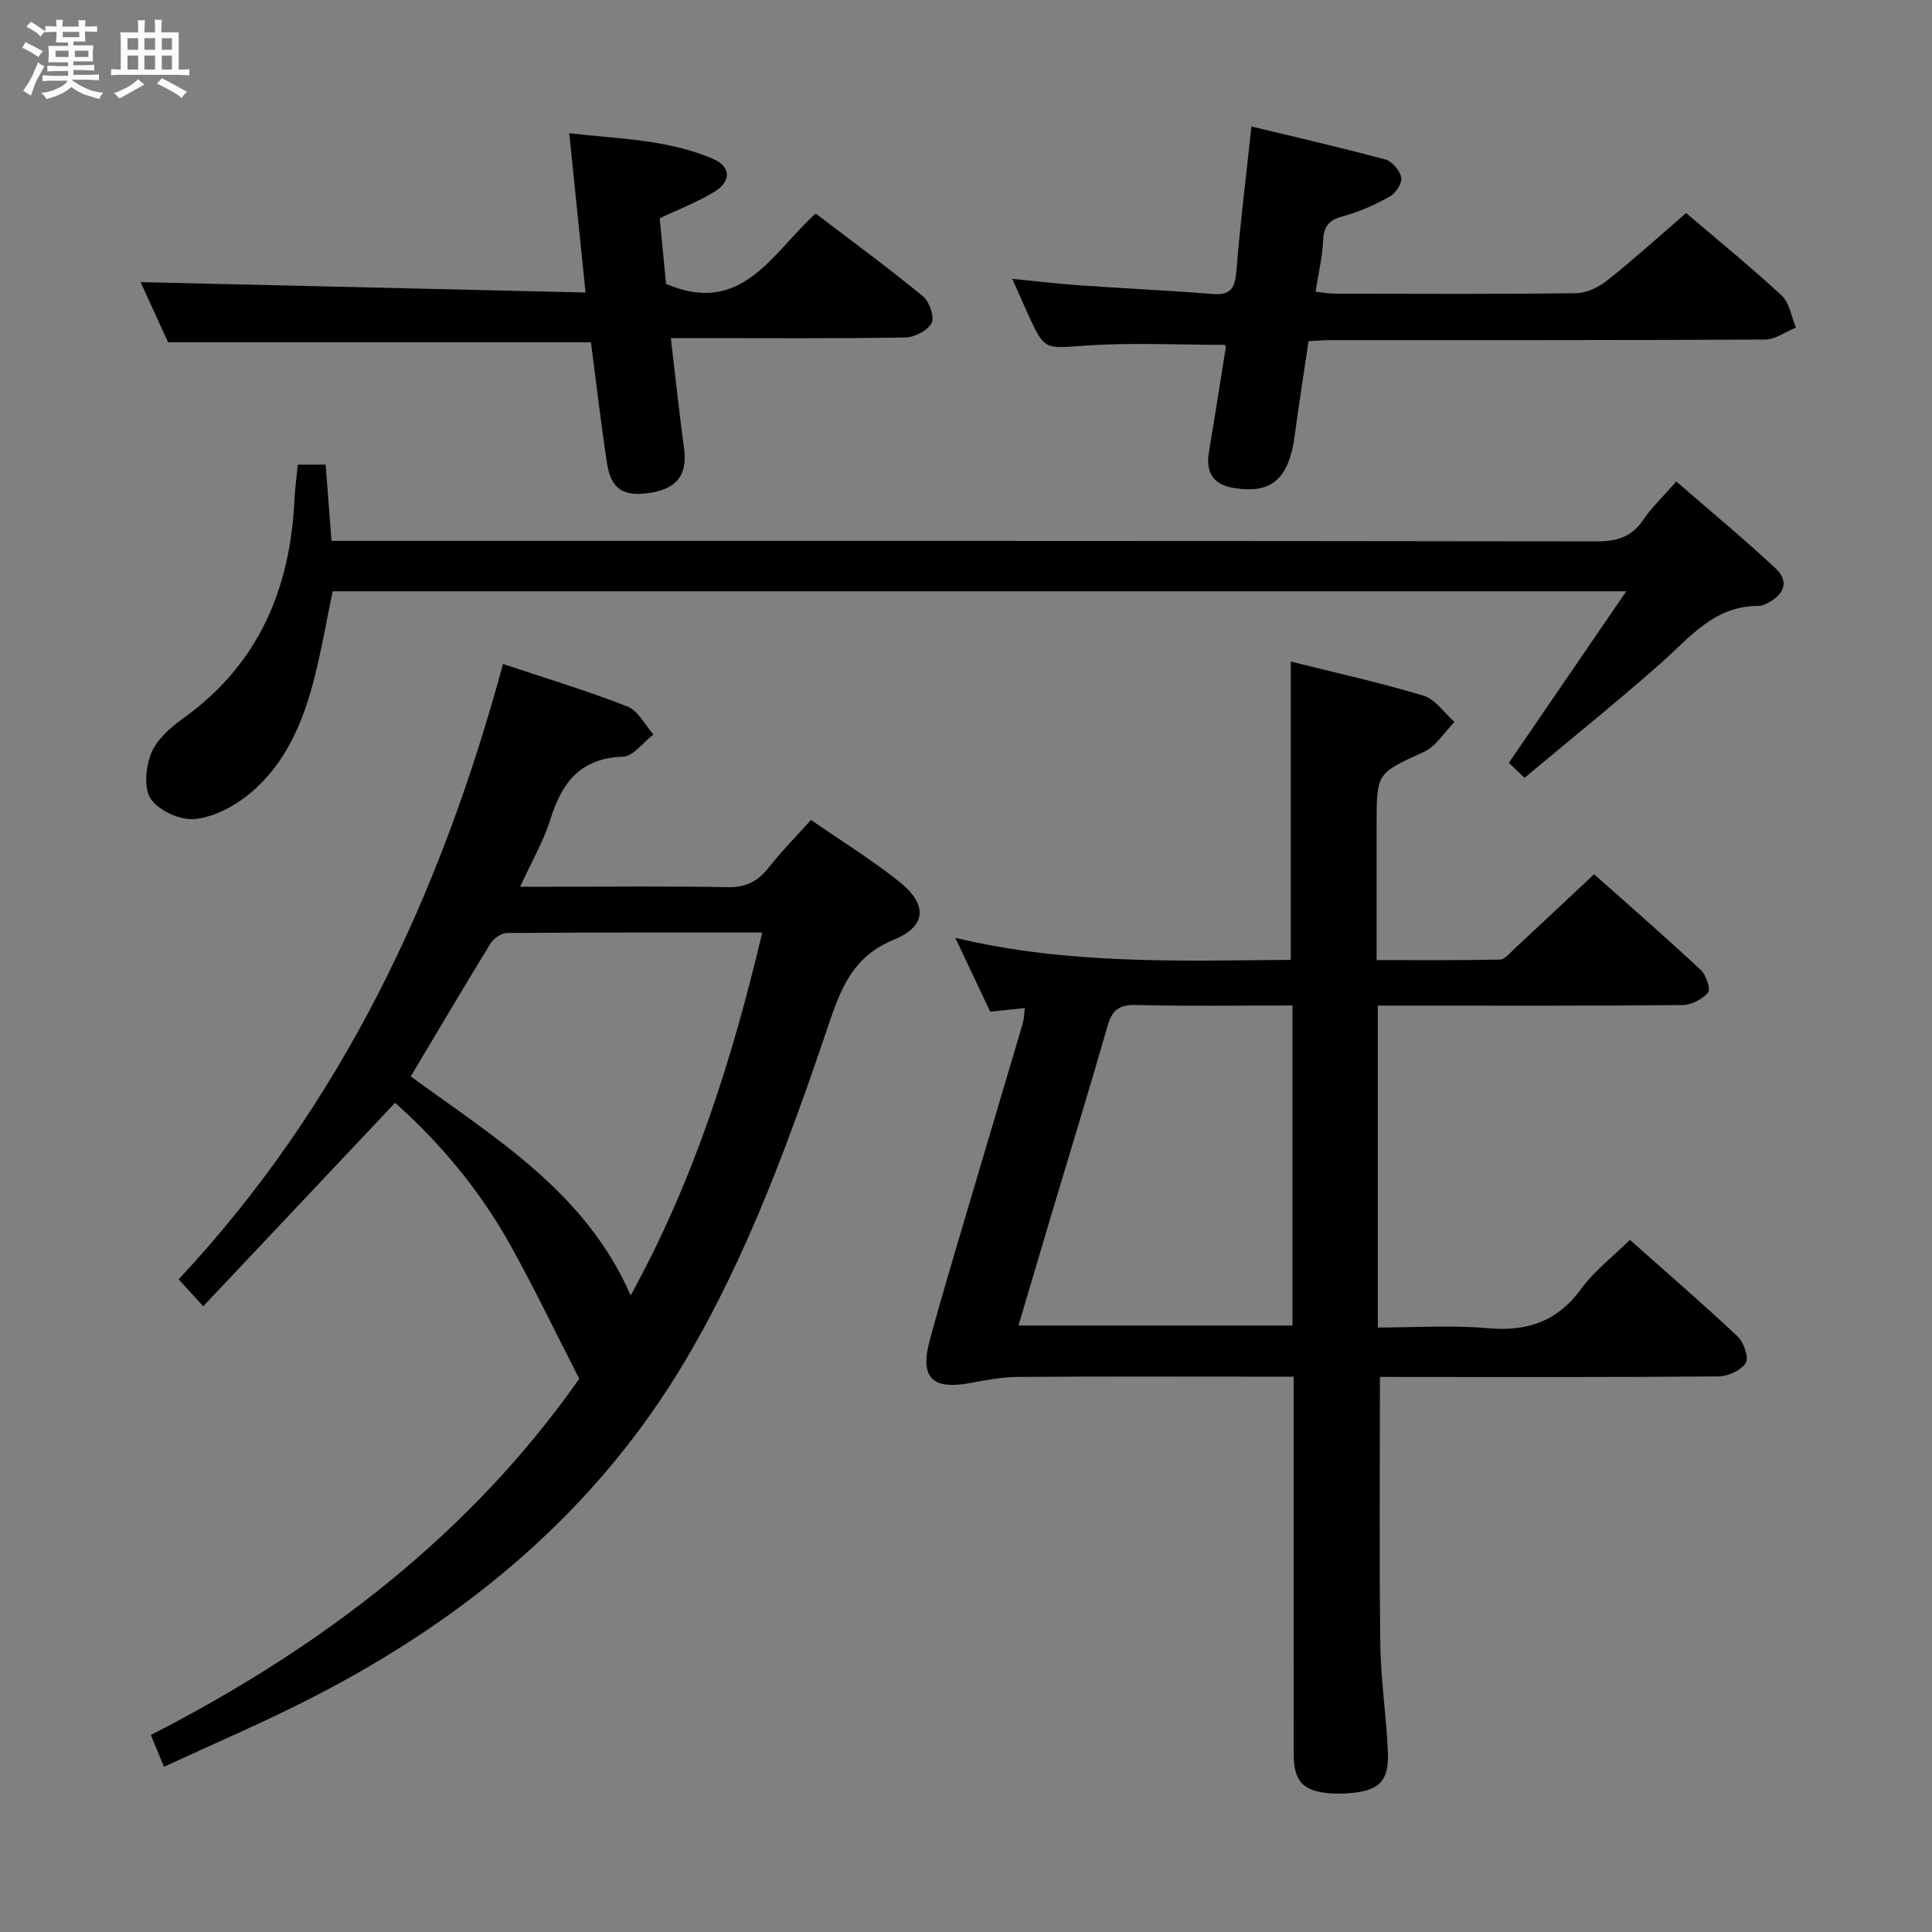 <svg enable-background="new 0 0 400 400" viewBox="0 0 400 400" xmlns="http://www.w3.org/2000/svg"><rect x="0" y="0" width="400" height="400" fill="#808080" stroke="none"/><path d="m6.8 9.5c.6.3 1.3.7 2.1 1.1-.4.4-.7.8-.9 1.2-.7-.4-1.3-.8-1.8-1.1s-1.1-.6-1.6-.8c.2-.4.5-.8.7-1.2.4.2.8.5 1.5.8zm.9 6.9c-.3.6-.5 1.1-.7 1.7s-.4 1.1-.6 1.7c-.6-.4-1.1-.7-1.6-1 .7-1 1.2-1.8 1.5-2.4.3-.5.6-1.1.8-1.7.3-.6.5-1.2.8-1.8.3.3.8.6 1.3.8-.7 1.3-1.2 2.2-1.5 2.7zm.1-11c.4.3 1 .7 1.7 1.1-.5.2-.8.6-1.1 1.1-.5-.6-1-1-1.4-1.2s-.9-.6-1.5-.8c.2-.4.5-.7.9-1.1.5.3.9.6 1.4.9zm10.5 13.1c1 .4 2 .6 3.1.7-.4.4-.7.8-.8 1.3-.9-.2-1.9-.6-3-.9-1-.4-2-.9-2.8-1.6-.5.4-1.1.9-1.9 1.3s-1.9.9-3.3 1.2c-.1-.3-.5-.8-1.1-1.3 1 0 2.1-.3 3.2-.8 1.2-.5 1.9-1 2.3-1.7h-3.2c-.4 0-1 0-2 .1v-1.2c1 0 1.7.1 2 .1h3.3v-1h-2.3c-.2 0-.9 0-2 .1v-1.2c1.2 0 1.9.1 2 .1h2.3v-.8h-4.1c0-.7.1-1.2.1-1.6 0-.5 0-1.1-.1-1.8h4.1v-.7h-2.5c0-.6.1-1.1.1-1.6v-.6h-.5c-.4 0-1 0-1.8.1v-1.3c1.2 0 1.9.1 2.1.1h.2c0-.3 0-.8-.1-1.4h1.4c0 .6-.1 1-.1 1.4h3.4c0-.4 0-.8-.1-1.3h1.5c0 .4-.1.9-.1 1.3.7 0 1.5 0 2.5-.1v1.2c-1 0-1.8-.1-2.5-.1v.6c0 .3 0 .8.1 1.5h-2.5v.8h4.1c0 .7-.1 1.3-.1 1.8s0 1 .1 1.5h-4.1v.8h1.4c.8 0 1.8 0 2.9-.1v1.2c-1 0-1.9-.1-2.8-.1h-1.5v1h3.2c.3 0 1 0 2.1-.1v1.2c-1.1 0-1.8-.1-2.1-.1h-3.4l-.1.1c1.4 1 2.4 1.5 3.4 1.9zm-4.1-6.7v-1.3h-2.7v1.3zm2.2-4.1v-1.1h-3.4v1.1zm1.9 4.1v-1.3h-2.8v1.3z" fill="#fafbfc"/><path d="m37 6.7v2.3 5.4c1 0 1.8 0 2.2-.1v1.3c-.6 0-1.5-.1-2.5-.1h-11.9c-.7 0-1.3 0-1.8.1v-1.3c.5 0 1.1.1 2 .1v-5.2c0-1 0-1.8-.1-2.5h3.7c0-1.3 0-2.1-.1-2.5h1.5c0 .4-.1 1.3-.1 2.5h2.2c0-1.2 0-2.1-.1-2.6h1.5c0 .4-.1 1.3-.1 2.6zm-12.3 13.7c-.3-.4-.7-.8-1.1-1.1 1.1-.4 2.1-.9 2.9-1.3.8-.5 1.5-1 2.1-1.6.4.4.9.8 1.3 1.1-2.5 1.4-4.2 2.4-5.2 2.9zm3.9-10.1v-2.4h-2.2v2.4zm0 4.1v-2.9h-2.2v2.9zm3.5-4.1v-2.4h-2.2v2.4zm0 4.1v-2.9h-2.2v2.9zm.4 2.9 1-1.1c.6.3 1.4.7 2.5 1.3s2 1.1 2.7 1.5c-.4.4-.8.8-1.1 1.3-.8-.8-2.5-1.7-5.1-3zm3.1-7v-2.4h-2.1v2.4zm0 4.1v-2.9h-2.1v2.9z" fill="#fafbfc"/><g fill="#000001"><path d="m285.7 285.07c0 18.83-.16 37.11.08 55.38.1 7.46 1.26 14.9 1.57 22.37.25 5.94-1.84 7.93-7.88 8.43-1.32.11-2.66.15-3.99.05-5.69-.42-7.63-2.46-7.64-8.19-.03-23.99-.01-47.98-.01-71.98 0-1.8 0-3.59 0-6.11-3.05 0-5.66 0-8.26 0-16.33 0-32.66-.07-48.98.06-3.28.03-6.59.68-9.84 1.28-7.78 1.42-10.35-1.16-8.25-8.91 2.56-9.44 5.4-18.81 8.17-28.2 3.66-12.41 7.38-24.81 11.04-37.22.27-.92.29-1.92.49-3.33-2.38.25-4.46.47-7.19.76-2.22-4.71-4.58-9.71-7.22-15.29 23.36 5.58 46.41 4.74 69.45 4.56 0-20.7 0-40.92 0-61.76 9.04 2.26 18.36 4.32 27.47 7.06 2.46.74 4.3 3.57 6.43 5.44-2.09 2.11-3.8 5.03-6.32 6.19-9.71 4.46-9.81 4.25-9.81 14.96v28.16c8.68 0 17.1.08 25.53-.11 1.04-.02 2.12-1.41 3.07-2.29 5.36-4.98 10.68-9.99 16.43-15.38 7.07 6.29 14.68 12.92 22.07 19.8 1.11 1.04 2.11 3.98 1.52 4.69-1.16 1.4-3.46 2.58-5.3 2.6-19.16.18-38.32.11-57.48.11-1.78 0-3.57 0-5.59 0v66.65c7.59 0 15.23-.53 22.77.14 8.17.73 14.39-1.37 19.34-8.15 2.7-3.7 6.49-6.6 10.08-10.14 7.5 6.67 15.04 13.16 22.28 19.98 1.29 1.21 2.4 4.39 1.72 5.49-.97 1.55-3.68 2.78-5.66 2.8-21.32.19-42.65.12-63.98.12-2.01-.02-4-.02-6.11-.02zm-18.11-76.9c-11.21 0-21.84.18-32.46-.1-3.56-.09-4.91 1.18-5.83 4.38-3.75 13.04-7.73 26.01-11.62 39.02-2.26 7.57-4.5 15.15-6.82 22.97h56.73c0-22.1 0-43.83 0-66.27z"/><path d="m81.8 228.33c-13.43 14.24-26.42 28.01-39.72 42.11-1.98-2.17-3.29-3.6-5.1-5.57 33.87-36.19 54.21-79.58 67.16-127.4 8.94 2.99 17.51 5.57 25.8 8.82 2.2.86 3.58 3.8 5.34 5.78-2.11 1.61-4.17 4.53-6.33 4.6-8.81.3-12.63 5.35-15 12.97-1.41 4.52-3.87 8.72-6.26 13.95h6.4c12.17 0 24.34-.15 36.5.09 3.75.08 6.25-1.13 8.5-3.99 2.65-3.37 5.68-6.44 8.82-9.93 6.27 4.34 12.5 8.2 18.2 12.72 5.97 4.75 5.81 9.26-1.06 12.08-7.91 3.25-10.63 9.17-13.13 16.53-8.22 24.23-16.87 48.36-29.97 70.5-18.45 31.17-45.22 53.36-77.07 69.75-9.99 5.14-20.36 9.55-30.93 14.46-1.1-2.67-1.84-4.45-2.72-6.6 35.51-18.13 66.24-41.73 88.7-73.74-4.91-9.58-9.32-18.78-14.27-27.69-6.29-11.27-14.46-21.09-23.86-29.44zm76.02-35.26c-17.96 0-35.43-.04-52.9.1-1.15.01-2.73 1.14-3.38 2.19-5.55 9.04-10.94 18.19-16.5 27.5 17.35 12.71 36.18 23.89 45.53 45.34 13.13-23.84 21.02-48.88 27.25-75.13z"/><path d="m315.64 161.04c-1.66-1.58-2.6-2.48-3.25-3.1 8-11.68 15.85-23.15 24.31-35.52-90.11 0-178.81 0-267.83 0-1.24 5.94-2.3 12.12-3.84 18.17-2.29 8.98-5.91 17.48-13.14 23.57-3.16 2.66-7.41 4.93-11.4 5.41-2.98.36-7.45-1.63-9.2-4.06-1.55-2.16-1.14-6.71.01-9.55 1.16-2.86 3.99-5.35 6.63-7.24 15.6-11.16 22.18-26.78 23.04-45.37.11-2.31.44-4.6.69-7.15h5.76c.39 5.04.78 10.09 1.22 15.79h5.96c85.32 0 170.65-.03 255.97.1 4.24.01 7.27-.92 9.68-4.5 1.75-2.6 4.1-4.8 6.81-7.9 6.93 6.02 13.93 11.81 20.56 17.99 2.87 2.67 1.8 5.42-1.62 7.15-.59.3-1.26.63-1.88.62-9.17-.09-14.26 6.55-20.3 11.89-9.1 8.04-18.57 15.66-28.18 23.7z"/><path d="m122.35 70.86c-29.15 0-57.89 0-87.55 0-1.68-3.67-3.84-8.41-5.69-12.45 30.45.71 60.89 1.42 92.12 2.15-1.17-11.46-2.23-21.78-3.37-32.98 10.34 1.21 20.43 1.27 29.83 5.34 3.63 1.57 3.76 4.61.24 6.77-3.49 2.15-7.39 3.62-11.35 5.51.45 4.68.91 9.43 1.32 13.58 15.85 6.78 21.99-6.53 30.99-14.57 7.56 5.77 15.05 11.27 22.23 17.16 1.32 1.09 2.4 4.27 1.75 5.52-.82 1.56-3.53 2.95-5.45 2.98-14.16.24-28.32.13-42.48.13-1.8 0-3.6 0-6.06 0 .95 7.98 1.76 15.49 2.76 22.98.69 5.14-1.41 8.11-6.74 9.01-5.72.97-8.39-.61-9.22-6.06-1.3-8.5-2.28-17.05-3.33-25.07z"/><path d="m349.09 44.11c5.94 5.07 13.05 10.85 19.76 17.05 1.65 1.52 2.03 4.41 2.99 6.67-2.15.86-4.29 2.46-6.44 2.47-29.97.16-59.95.11-89.92.12-1.32 0-2.64.12-4.56.21-.97 6.56-1.99 13.08-2.88 19.62-1.2 8.91-4.81 12.06-12.55 10.79-4.23-.69-5.9-3.12-5.2-7.36 1.2-7.2 2.33-14.41 3.47-21.61.05-.3-.14-.63-.15-.67-9.64 0-19.23-.5-28.75.15-8.57.58-8.54 1.14-12.06-6.58-.96-2.1-1.87-4.21-3.22-7.24 5.18.51 9.66 1.05 14.15 1.36 9.11.64 18.24 1.04 27.34 1.78 3.88.32 4.64-1.38 4.92-4.85.78-9.74 1.99-19.44 3.11-29.83 9.52 2.3 18.68 4.39 27.74 6.84 1.39.38 3 2.29 3.27 3.73.22 1.15-1.12 3.22-2.32 3.9-3.02 1.69-6.26 3.17-9.58 4.06-2.87.77-4.15 1.93-4.27 5.02-.14 3.43-.98 6.84-1.57 10.66 1.53.16 2.78.4 4.03.4 16.65.03 33.31.12 49.96-.1 2.18-.03 4.68-1.27 6.46-2.68 5.47-4.36 10.66-9.06 16.27-13.91z"/></g></svg>